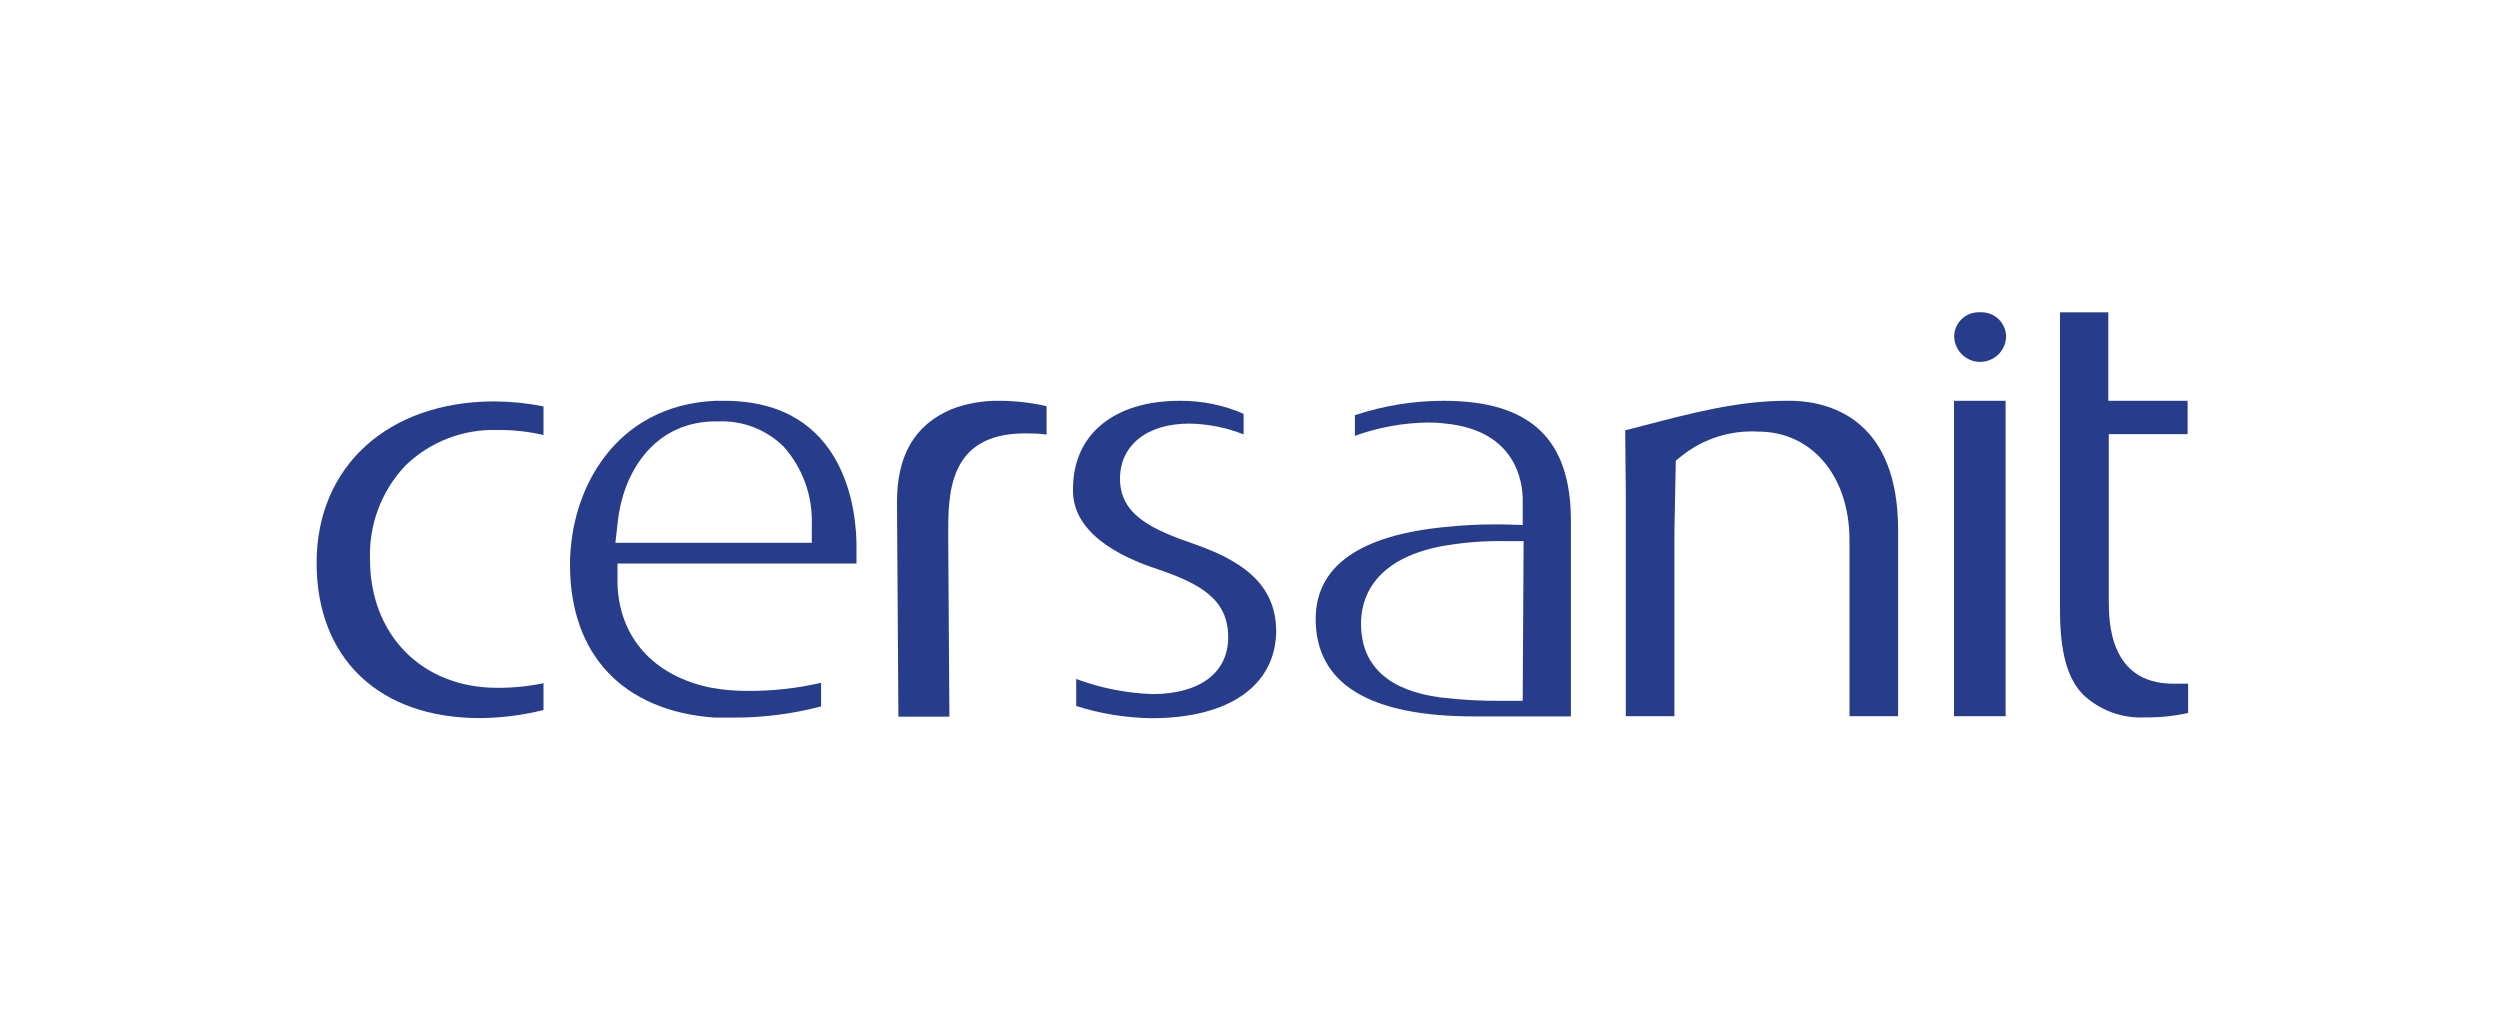 <svg width="250" height="103" viewBox="0 0 250 103" fill="none" xmlns="http://www.w3.org/2000/svg">
<path d="M179.4 40.08H178.6C173.79 40.08 169.04 41.33 164.01 42.65L162.52 43.03L162.58 49.29V71.62H167.44V53.23L167.58 46.07L168.27 45.51C170.422 43.837 173.109 43.002 175.83 43.16C181.2 43.16 184.95 47.63 184.95 54.02V71.62H189.81V53C189.81 42.13 183.28 40.24 179.4 40.08Z" fill="#273D8B"/>
<path d="M218.76 43.41V40.08H210.83V31.23H206V61C206 65.14 206.71 67.8 208.27 69.42C209.097 70.214 210.079 70.83 211.154 71.229C212.229 71.628 213.375 71.802 214.52 71.74C215.962 71.755 217.401 71.607 218.81 71.3V68.37C218.38 68.37 217.91 68.37 217.34 68.37C210.88 68.37 210.88 62.06 210.88 59.99V43.41H218.76Z" fill="#273D8B"/>
<path d="M144.37 40.08C141.352 40.078 138.353 40.565 135.49 41.52V43.58C137.868 42.724 140.373 42.274 142.9 42.25C143.458 42.249 144.016 42.286 144.57 42.36C151.71 43.07 152.27 48.36 152.27 49.95V52.5L150.27 52.44H149.27C147.84 52.44 146.15 52.53 144.51 52.7C135.92 53.54 131.57 56.64 131.57 61.9C131.57 68.36 136.89 71.64 147.39 71.64H157.09V52.22C157.14 43.94 153.08 40.08 144.37 40.08ZM152.27 70.08H150.34C148.255 70.107 146.171 69.997 144.1 69.75C142.1 69.46 136.1 68.58 136.1 62.37C136.1 60.08 137.1 56.01 144.1 54.63C146.188 54.253 148.308 54.079 150.43 54.11H152.36L152.27 70.08Z" fill="#273D8B"/>
<path d="M100 40.08C98.344 40.047 96.698 40.332 95.15 40.92C91.45 42.49 89.67 45.56 89.7 50.31L89.84 71.67H94.94L94.82 53.57C94.82 49.52 94.75 43.39 102.4 43.34C103.09 43.34 103.84 43.34 104.66 43.46V40.62C103.131 40.269 101.569 40.087 100 40.08V40.08Z" fill="#273D8B"/>
<path d="M31.66 56.28C31.66 65.86 37.92 71.81 47.99 71.81C50.135 71.794 52.27 71.522 54.35 71V68.32C52.824 68.637 51.269 68.791 49.71 68.78C42.2 68.78 37 63.49 37 55.93C36.938 54.209 37.22 52.493 37.829 50.882C38.439 49.271 39.364 47.798 40.55 46.55C41.762 45.375 43.197 44.456 44.77 43.846C46.343 43.236 48.023 42.949 49.71 43C51.271 42.982 52.829 43.15 54.35 43.5V40.64C52.74 40.317 51.102 40.15 49.46 40.14C38.81 40.14 31.66 46.63 31.66 56.28Z" fill="#273D8B"/>
<path d="M119.49 54.43C115.38 53 112 51.59 112 47.87C112 44.52 114.71 42.36 118.92 42.36C120.784 42.387 122.627 42.753 124.36 43.44V41.38C122.348 40.504 120.174 40.062 117.98 40.08C111.39 40.08 107.3 43.44 107.3 48.9C107.18 53.19 111.8 55.62 115.7 56.9C120.21 58.42 122.82 60.02 122.82 63.73C122.82 67.28 119.97 69.41 115.21 69.41C112.616 69.311 110.054 68.801 107.62 67.9V70.6C110.06 71.376 112.6 71.787 115.16 71.82C122.96 71.82 127.62 68.52 127.62 63.01C127.54 59 125.11 56.38 119.49 54.43Z" fill="#273D8B"/>
<path d="M72.43 40.08H71.53C61.55 40.53 57 48.89 57 56.47C57 65.47 62.3 71.09 71.43 71.76H73.34C76.3 71.77 79.248 71.394 82.11 70.64V68.28C79.635 68.85 77.1 69.122 74.56 69.09C73.383 69.083 72.208 68.973 71.05 68.76C65.36 67.6 61.89 63.71 61.75 58.35V56.35H85.65C85.65 55.89 85.65 55.35 85.65 54.73C85.67 51.31 84.72 40.08 72.43 40.08ZM81.18 52.39V54.28H61.54L61.78 52.14C62.26 47.66 65.06 42.34 71.27 42.14H71.87C73.071 42.094 74.269 42.296 75.389 42.733C76.509 43.17 77.527 43.833 78.38 44.68C80.26 46.8 81.261 49.557 81.18 52.39V52.39Z" fill="#273D8B"/>
<path d="M200.56 40.08H195.4V71.62H200.56V40.08Z" fill="#273D8B"/>
<path d="M198 31.23C197.661 31.21 197.322 31.262 197.004 31.38C196.686 31.499 196.396 31.683 196.154 31.92C195.911 32.157 195.72 32.443 195.594 32.758C195.468 33.073 195.408 33.411 195.42 33.75C195.461 34.41 195.752 35.03 196.234 35.483C196.717 35.937 197.353 36.189 198.015 36.189C198.677 36.189 199.313 35.937 199.796 35.483C200.278 35.03 200.569 34.41 200.61 33.75C200.619 33.409 200.557 33.07 200.428 32.754C200.299 32.438 200.105 32.153 199.86 31.916C199.614 31.679 199.322 31.495 199.002 31.377C198.682 31.259 198.341 31.209 198 31.23V31.23Z" fill="#273D8B"/>
</svg>
